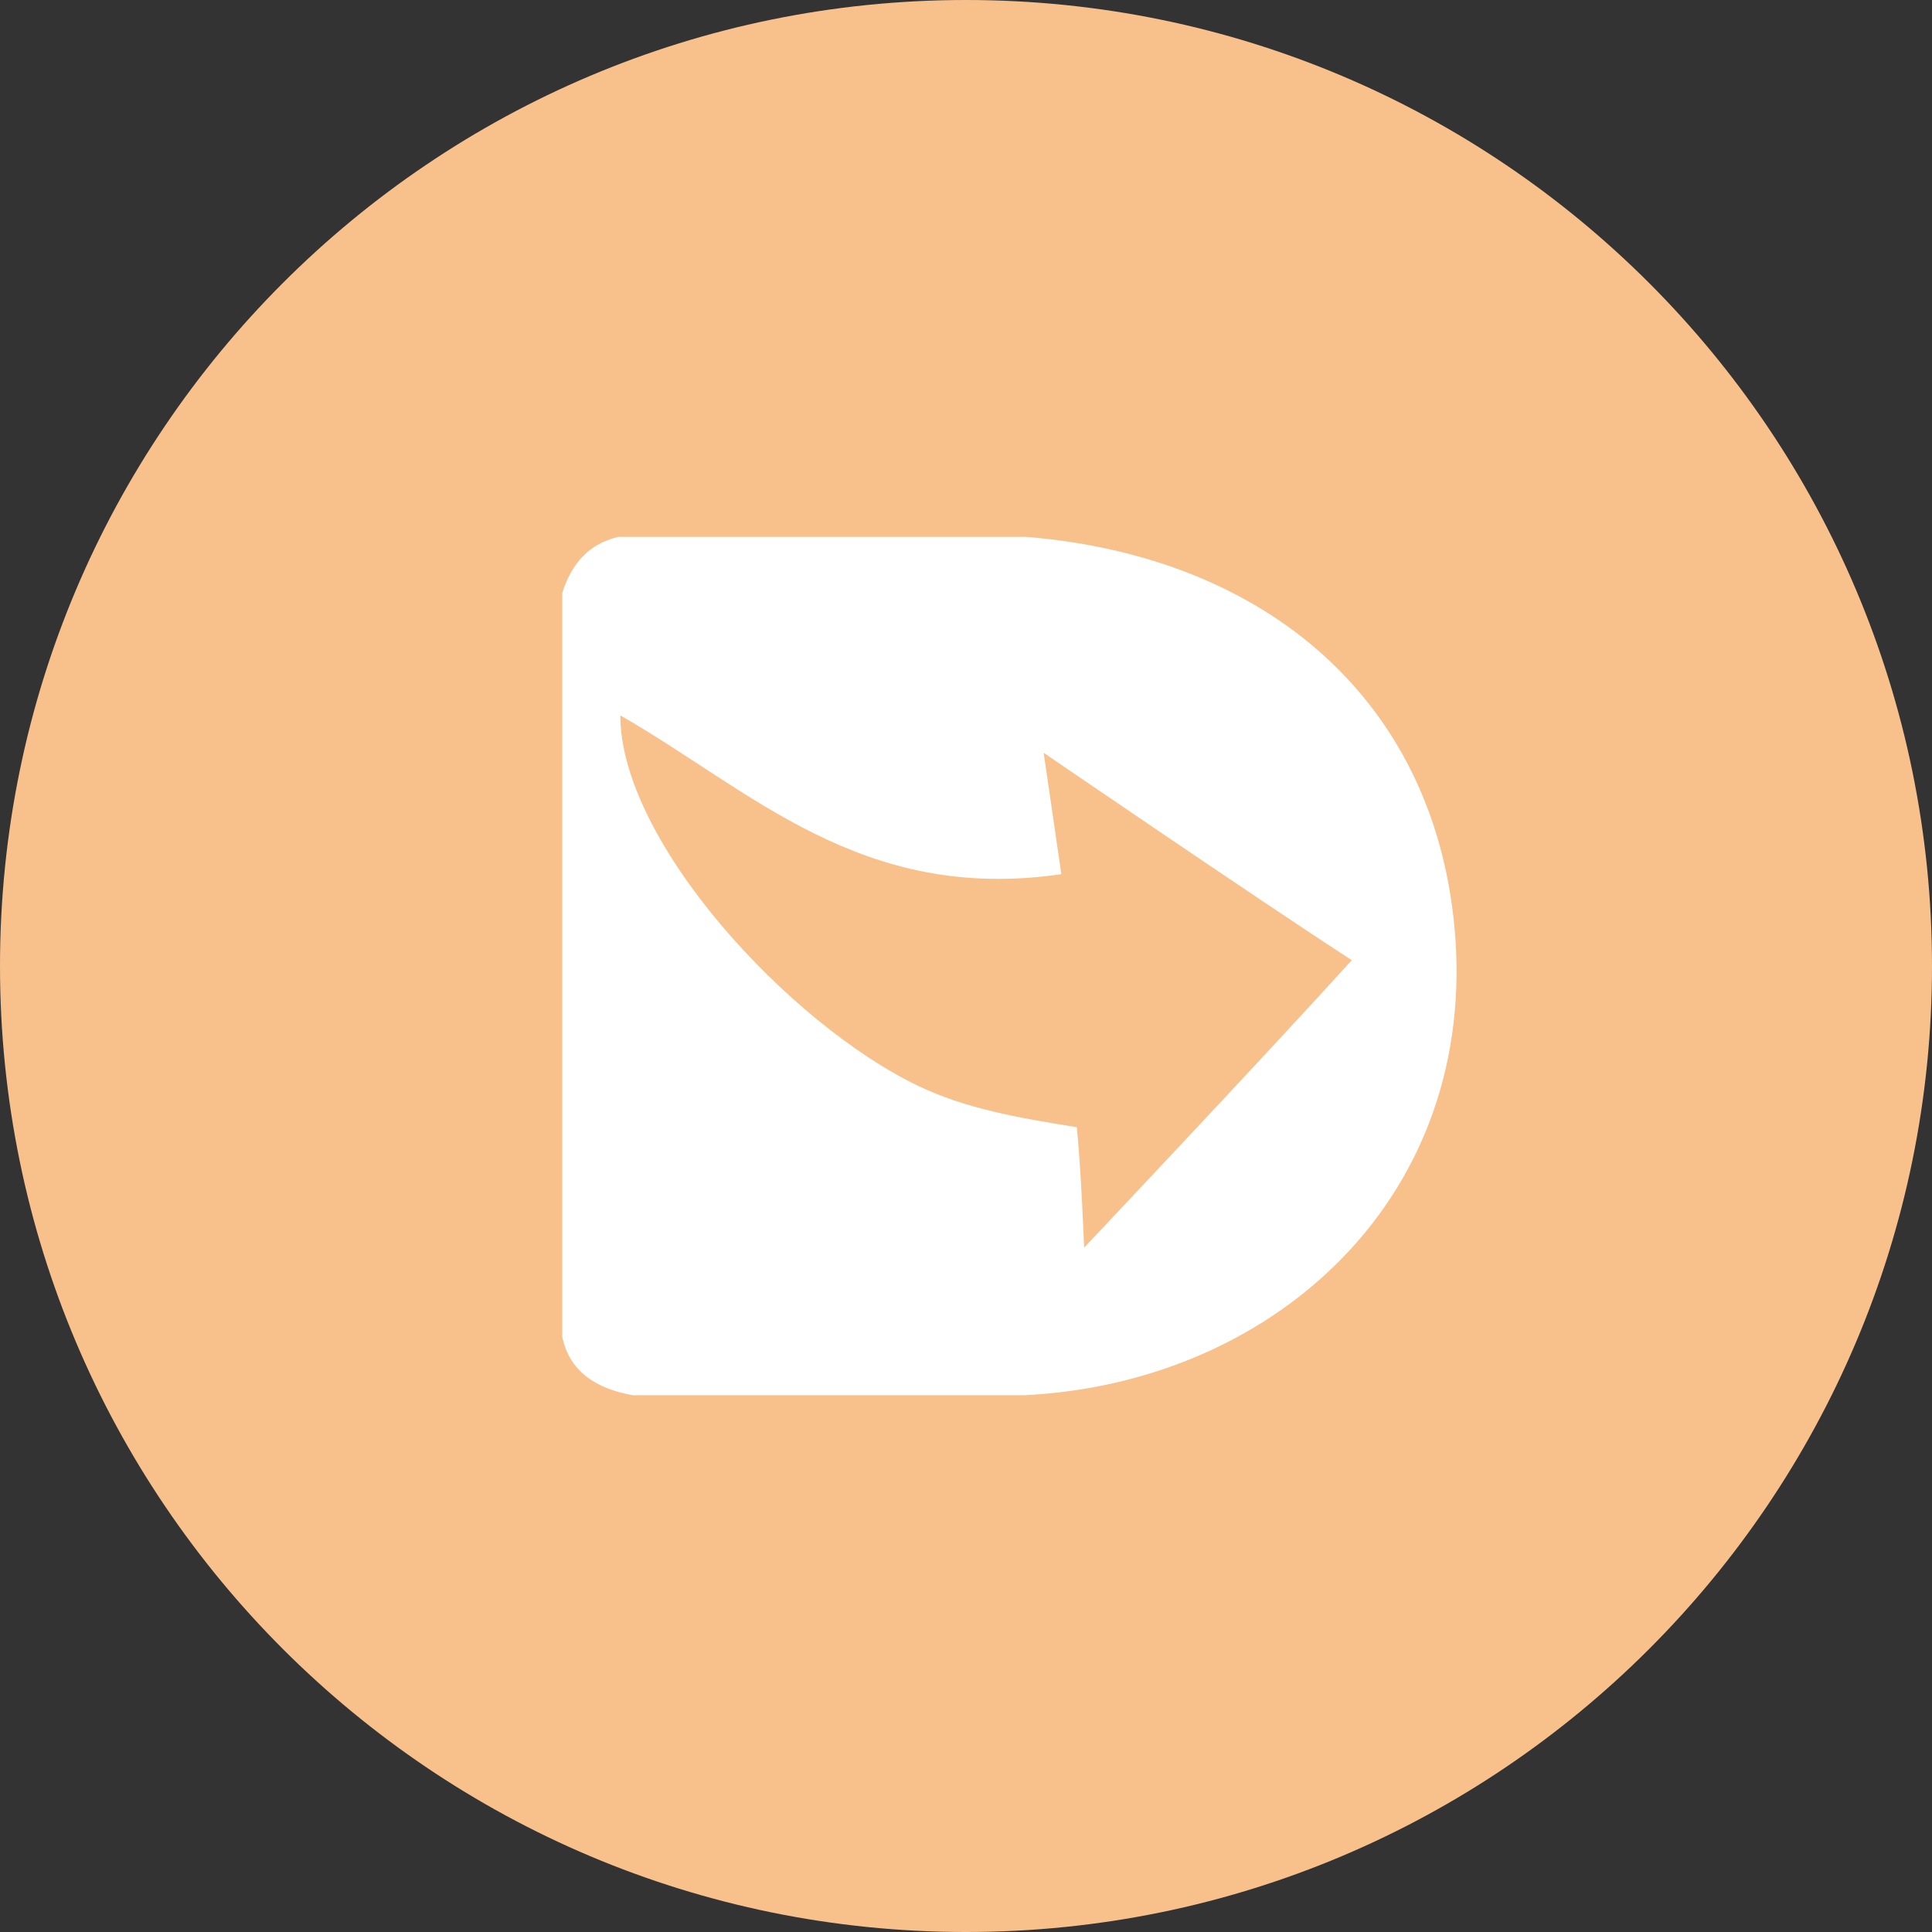 <svg xmlns="http://www.w3.org/2000/svg" width="1024" height="1024" fill="none">
   <rect width="100%" height="100%" fill="#333333" stroke="none"/>
   <g clip-path="url(#a)">
      <path fill="#F8C18C" d="M512 1024c282.77 0 512-229.23 512-512S794.77 0 512 0 0 229.23 0 512s229.23 512 512 512Z"/>
      <path fill="#fff" d="M771.44 498c-8.71-125-98.98-203-227.61-213.45H327.66c-16 3.87-24.66 14.35-29.66 29.66V708.5c3.87 18.7 18.22 27.57 37.4 31h207.3c129.76-6.18 238.09-101.28 228.74-241.5ZM574.61 661.27s-1.61-41.75-3.87-63.83c-31.27-5-58.84-9.83-84.14-21.92-68.67-33-157.81-129.76-157.81-196.34 69.31 39.65 127.67 99.62 233.74 84.15L553.17 399s112.68 77.05 163.29 109.94C670.2 560 574.61 661.27 574.61 661.27Z"/>
   </g>
   <defs>
      <clipPath id="a">
         <path fill="#fff" d="M0 0h1024v1024H0z"/>
      </clipPath>
   </defs>
</svg>
